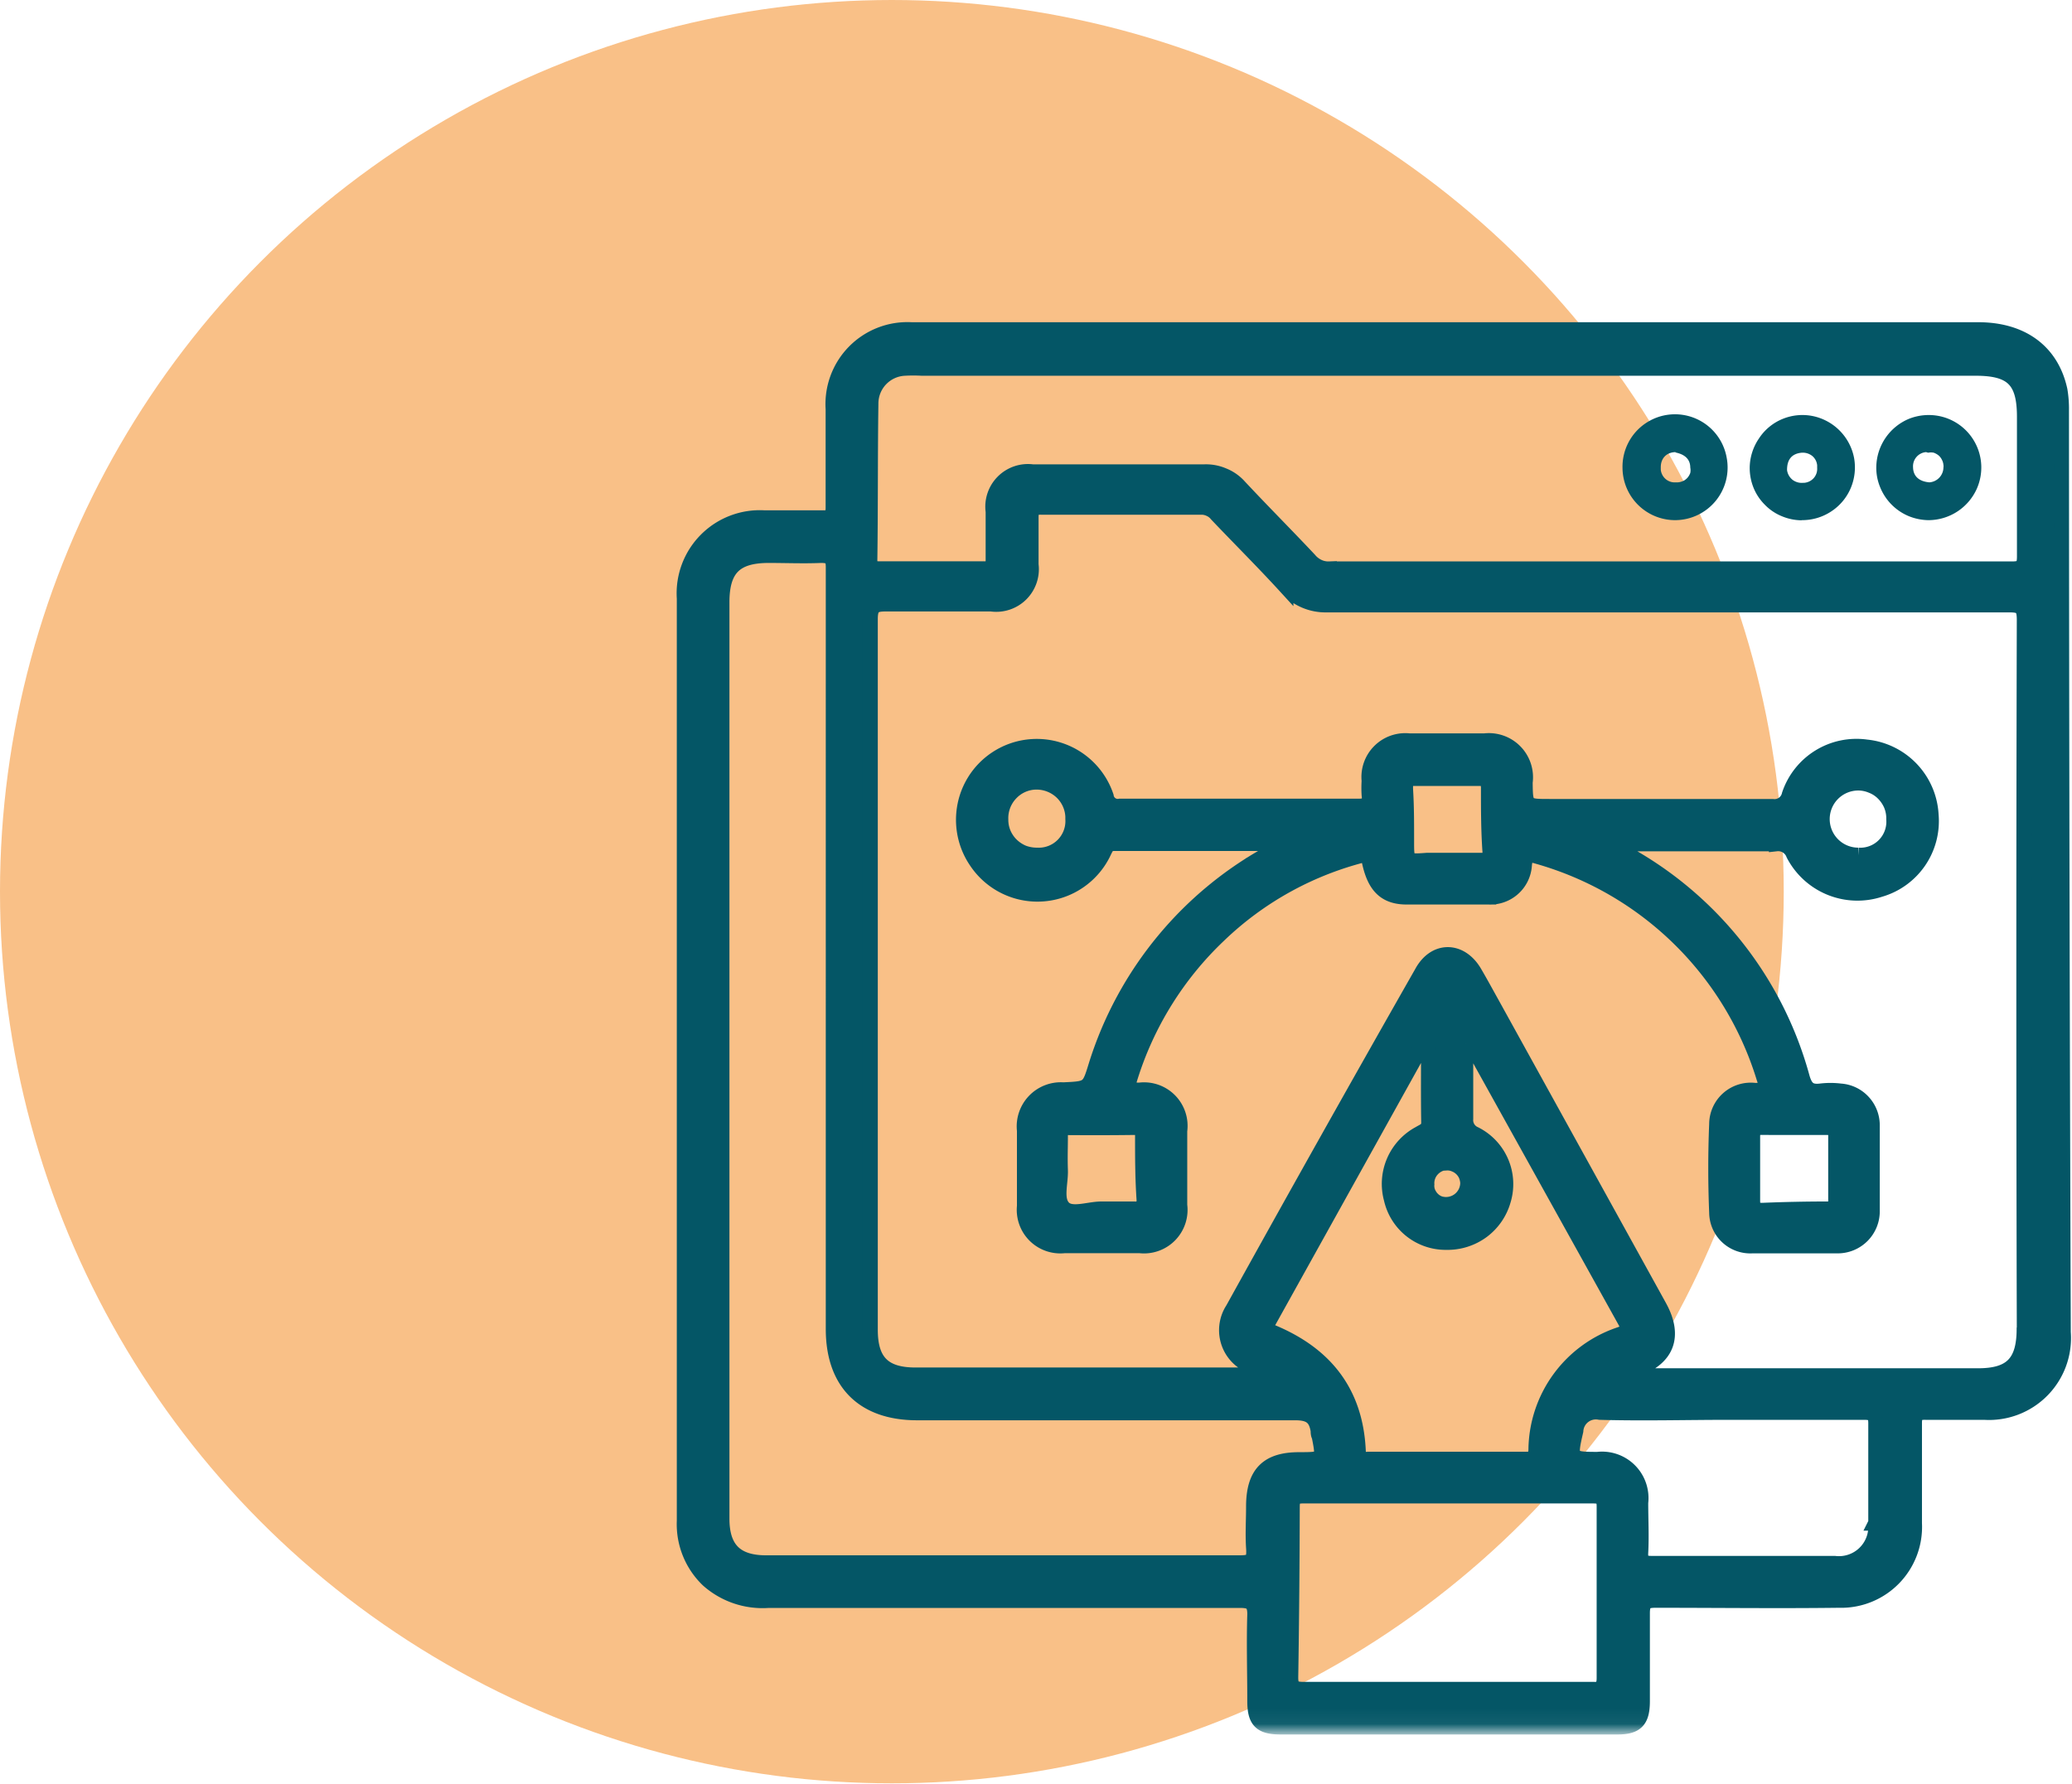 <svg id="Layer_1" data-name="Layer 1" xmlns="http://www.w3.org/2000/svg" xmlns:xlink="http://www.w3.org/1999/xlink" viewBox="0 0 137 118"><defs><style>.cls-1{fill:#fff;stroke:#fff;}.cls-2{fill:#f37900;fill-opacity:0.47;}.cls-3{mask:url(#mask);}.cls-4,.cls-5{fill:#045666;}.cls-4{stroke:#045666;}</style><mask id="mask" x="43.5" y="20.5" width="94" height="94.2" maskUnits="userSpaceOnUse"><g id="mask0_98_39" data-name="mask0 98 39"><path class="cls-1" d="M137,21H44v93.1h93Z"/></g></mask></defs><title>ui-design-icon</title><circle class="cls-2" cx="58.97" cy="58.97" r="58.97"/><g class="cls-3"><path class="cls-4" d="M136.3,27.13a7.34,7.34,0,0,0-.1-1.32c-.55-2.54-2.49-4-5.4-4H65.65c-1.8,0-3.59,0-5.38,0a4.92,4.92,0,0,0-5.18,5.24c0,2.18,0,4.34,0,6.51,0,.53-.13.7-.67.69-1.29,0-2.58,0-3.88,0a5,5,0,0,0-5.29,5.33v61a5.11,5.11,0,0,0,1.56,3.9,5.42,5.42,0,0,0,4,1.36c10.39,0,20.77,0,31.16,0,.71,0,1,.14,1,.91-.06,1.92,0,3.84,0,5.76,0,1.3.4,1.7,1.7,1.7h22.28c1.23,0,1.63-.42,1.64-1.66,0-1.94,0-3.9,0-5.86,0-.73.22-.86.9-.86,4,0,8.06.05,12.09,0a4.85,4.85,0,0,0,5-5.09c0-2.2,0-4.41,0-6.61,0-.6.17-.74.74-.73,1.29,0,2.58,0,3.88,0a4.92,4.92,0,0,0,5.22-5.29Q136.31,57.62,136.3,27.13ZM57.58,26.7a2.34,2.34,0,0,1,2.24-2.35,10.59,10.59,0,0,1,1.13,0h69.68c2.42,0,3.23.8,3.23,3.21,0,3.09,0,6.17,0,9.25,0,.68-.19.82-.84.82q-22.56,0-45.13,0a1.55,1.55,0,0,1-.73-.15,1.69,1.69,0,0,1-.58-.45c-1.53-1.63-3.11-3.21-4.64-4.85a2.82,2.82,0,0,0-1.06-.74,2.9,2.9,0,0,0-1.27-.23c-3.78,0-7.56,0-11.33,0a2.32,2.32,0,0,0-2.61,2.62c0,1.07,0,2.14,0,3.21,0,.46-.14.59-.59.58q-3.5,0-7,0c-.48,0-.57-.16-.57-.6C57.56,33.56,57.53,30.13,57.58,26.7ZM82.89,99.63c0,.91-.06,1.83,0,2.73s-.12,1-1,1c-7.18,0-14.35,0-21.53,0H50.66c-2,0-2.93-.91-2.93-2.93V39.84c0-2.22.87-3.1,3.07-3.11,1.16,0,2.33.05,3.49,0,.69,0,.82.22.81.85,0,2.55,0,5.09,0,7.65V87.89c0,3.57,2,5.54,5.54,5.54,8.34,0,16.68,0,25,0,1,0,1.38.32,1.52,1.19,0,.12,0,.24.07.37.3,1.54.3,1.54-1.27,1.55C83.81,96.52,82.89,97.45,82.89,99.63ZM94.47,74.24c0,.48-.32.55-.61.73A3.77,3.77,0,0,0,92,79.3a3.68,3.68,0,0,0,3.63,2.86A3.87,3.87,0,0,0,98,81.41a3.82,3.82,0,0,0,1.39-2A3.7,3.7,0,0,0,97.51,75a1,1,0,0,1-.6-1c0-1.67,0-3.33,0-5A.42.42,0,0,1,97,68.8c.3,0,.32.34.43.53l10,18c.28.51.34.7-.33.93a8.12,8.12,0,0,0-5.54,7.56c0,.62-.22.7-.76.69-3.43,0-6.86,0-10.29,0-.31,0-.68.14-.7-.45-.15-4.14-2.37-6.73-6.21-8.16L94.24,68.76l.22,0C94.46,70.62,94.44,72.43,94.47,74.24Zm1.18,2.67a1.17,1.17,0,0,1,.52.09,1.37,1.37,0,0,1,.76.71,1.58,1.58,0,0,1,.12.52v0a1.44,1.44,0,0,1-1.83,1.38,1.22,1.22,0,0,1-.43-.24,1.3,1.3,0,0,1-.31-.39,1.07,1.07,0,0,1-.14-.47.54.54,0,0,1,0-.18,1.35,1.35,0,0,1,.36-1,1.4,1.4,0,0,1,.94-.45Zm9.58,34.82c-3.18,0-6.35,0-9.53,0s-6.35,0-9.52,0c-.65,0-.85-.16-.84-.83.06-3.75.09-7.48.1-11.22,0-.56.11-.75.72-.75q9.57,0,19.16,0c.55,0,.76.11.75.73q0,5.66,0,11.31c0,.71-.27.77-.83.77Zm18.79-11a2.44,2.44,0,0,1-2.71,2.67l-12.08,0c-.55,0-.78-.1-.75-.71.06-1.1,0-2.21,0-3.31a2.57,2.57,0,0,0-2.85-2.86c-1.86,0-1.86-.06-1.44-1.89a1.33,1.33,0,0,1,1.59-1.23c2.86.08,5.72,0,8.59,0s5.92,0,8.87,0c.62,0,.8.15.79.78,0,2.18,0,4.36,0,6.53Zm9.82-12.85c0,2.24-.85,3.11-3.05,3.11H108.32c-.27,0-.54,0-.85,0,.15-.32.42-.33.64-.41,2.12-.73,2.69-2.21,1.59-4.19q-5.52-10-11-19.92c-.4-.72-.79-1.44-1.2-2.14-.91-1.57-2.62-1.61-3.49,0Q87.72,75.38,81.52,86.58A2.54,2.54,0,0,0,83,90.43l.94.34a1.23,1.23,0,0,1-.87.17H60.54c-2.11,0-3-.89-3-3q0-23.52,0-47c0-.82.25-1,1-1,2.33,0,4.66,0,7,0a2.32,2.32,0,0,0,2.63-2.6c0-1,0-2.07,0-3.11,0-.51.11-.7.66-.69q5.29,0,10.57,0a1.29,1.29,0,0,1,.58.12,1.21,1.21,0,0,1,.47.36c1.52,1.6,3.08,3.15,4.57,4.78A3.46,3.46,0,0,0,87.72,40c15,0,30.09,0,45.13,0,.8,0,1,.16,1,1q-.06,23.43,0,46.84Z"/><path class="cls-4" d="M123.41,49.41a4.68,4.68,0,0,0-5.1,3.15,1,1,0,0,1-1.11.78c-4.91,0-9.81,0-14.72,0-1.62,0-1.62,0-1.64-1.6A2.42,2.42,0,0,0,98.17,49c-1.67,0-3.33,0-5,0a2.4,2.4,0,0,0-2.64,2.64,7.37,7.37,0,0,0,0,.94c.08.59-.15.75-.73.74q-7.87,0-15.75,0a.77.77,0,0,1-.91-.65,4.84,4.84,0,0,0-9.41,1.11A4.88,4.88,0,0,0,64.58,57,4.85,4.85,0,0,0,73,56.31c.15-.3.24-.53.66-.53,3.7,0,7.4,0,11.09,0v.15c-.18.12-.35.24-.54.35A24.26,24.26,0,0,0,72.47,70.47C72,72,72,72,70.31,72.08a2.42,2.42,0,0,0-2.57,2.69c0,1.67,0,3.34,0,5a2.38,2.38,0,0,0,2.63,2.61c1.67,0,3.34,0,5,0A2.38,2.38,0,0,0,78,79.7c0-1.63,0-3.27,0-4.91a2.38,2.38,0,0,0-2.67-2.69c-.72,0-.81-.19-.61-.82a22,22,0,0,1,5.85-9.41,21.42,21.42,0,0,1,9.88-5.41c.31,2,1,2.84,2.51,2.86,1.82,0,3.65,0,5.47,0a2.25,2.25,0,0,0,2.36-2.11c.07-.74.3-.75.92-.56a21.88,21.88,0,0,1,14.92,14.62c.22.64.17.84-.58.85a2.25,2.25,0,0,0-2.54,2.22c-.08,1.94-.08,3.9,0,5.85a2.22,2.22,0,0,0,2.36,2.2c1.85,0,3.71,0,5.57,0a2.28,2.28,0,0,0,2.35-2.32c0-1.88,0-3.77,0-5.66a2.27,2.27,0,0,0-.61-1.54,2.24,2.24,0,0,0-1.49-.71,5.31,5.31,0,0,0-1.32,0c-.72.08-1-.18-1.21-.9a24.18,24.18,0,0,0-12-15c-.16-.09-.47-.08-.44-.46,3.59,0,7.16,0,10.74,0a1.08,1.08,0,0,1,1.13.7,4.76,4.76,0,0,0,5.7,2.33,4.71,4.71,0,0,0,3.39-4.94A4.76,4.76,0,0,0,123.41,49.41ZM68.57,56.56a2.57,2.57,0,0,1-.91-.16,2.49,2.49,0,0,1-.77-.5,2.37,2.37,0,0,1-.53-.76,2.3,2.3,0,0,1-.19-.9v-.05a2.38,2.38,0,0,1,.64-1.71,2.35,2.35,0,0,1,1.67-.76,2.43,2.43,0,0,1,1.71.65A2.38,2.38,0,0,1,70.94,54v.16A2.26,2.26,0,0,1,68.57,56.56Zm6.45,18c.42,0,.53.15.53.54,0,1.42,0,2.83.1,4.25,0,.53-.21.63-.67.61-.72,0-1.45,0-2.16,0-.87,0-2,.47-2.52-.1s-.16-1.62-.19-2.47,0-1.51,0-2.26c0-.4.11-.56.53-.56C72.06,74.58,73.54,74.58,75,74.56ZM97.94,56.9c-.76,0-1.51,0-2.26,0v0H94.36C93,57,93,57,93,55.65s0-2.32-.07-3.48c0-.44,0-.7.58-.69,1.46,0,2.89,0,4.33,0,.47,0,.57.19.58.61,0,1.41,0,2.82.1,4.23C98.53,56.76,98.39,56.92,97.94,56.9Zm22.81,17.66c.51,0,.65.17.63.65,0,.69,0,1.38,0,2.07h0c0,.68,0,1.38,0,2.06,0,.41,0,.63-.54.62q-2.16,0-4.32.09c-.52,0-.64-.18-.64-.65,0-1.41,0-2.82,0-4.23,0-.52.17-.62.64-.61Zm2.12-18a2.39,2.39,0,0,1-1.69-.7,2.39,2.39,0,0,1,1.67-4.08,2.3,2.3,0,0,1,.9.18,2.18,2.18,0,0,1,.77.5,2.45,2.45,0,0,1,.52.76,2.33,2.33,0,0,1,.18.9v.07A2.22,2.22,0,0,1,122.87,56.56Z"/><path class="cls-5" d="M119.14,34.4a3.49,3.49,0,0,0,1.93-.57,3.45,3.45,0,0,0,1.3-1.55,3.52,3.52,0,0,0,.22-2,3.5,3.5,0,0,0-2.71-2.76,3.46,3.46,0,0,0-2,.18A3.4,3.4,0,0,0,116.3,29a3.5,3.5,0,0,0-.61,1.93v0a3.52,3.52,0,0,0,.25,1.32,3.37,3.37,0,0,0,.74,1.12,3.28,3.28,0,0,0,1.11.76,3.46,3.46,0,0,0,1.31.28Zm0-4.46a1,1,0,0,1,.68.21.91.91,0,0,1,.33.63v.16a.92.92,0,0,1-.22.67.94.94,0,0,1-.63.32h-.07a1,1,0,0,1-.71-.2,1,1,0,0,1-.36-.63C118.15,30.34,118.52,30,119.12,29.94Z"/><path class="cls-5" d="M110.76,34.4a3.48,3.48,0,0,0,3.4-4.17,3.47,3.47,0,0,0-6.88.71,3.48,3.48,0,0,0,3.48,3.46Zm0-4.48c.57.11,1,.4,1,1a.9.9,0,0,1,0,.36,1,1,0,0,1-.18.31.89.89,0,0,1-.29.22,1.06,1.06,0,0,1-.35.09h-.14a.92.92,0,0,1-.67-.22.94.94,0,0,1-.32-.62v-.16c0-.62.41-1,1-1Z"/><path class="cls-5" d="M127.49,34.4a3.51,3.51,0,0,0,3.23-2.11,3.47,3.47,0,0,0-2.48-4.77,3.54,3.54,0,0,0-2,.17,3.51,3.51,0,0,0-2.18,3.19,3.35,3.35,0,0,0,.25,1.33,3.48,3.48,0,0,0,1.86,1.91A3.56,3.56,0,0,0,127.49,34.4Zm0-4.46a.94.94,0,0,1,.37,0,1.14,1.14,0,0,1,.32.18.89.89,0,0,1,.22.29.88.88,0,0,1,.1.35.33.33,0,0,1,0,.14,1,1,0,0,1-.93,1c-.69-.06-1.07-.41-1.08-1a.94.94,0,0,1,.86-1Z"/></g></svg>